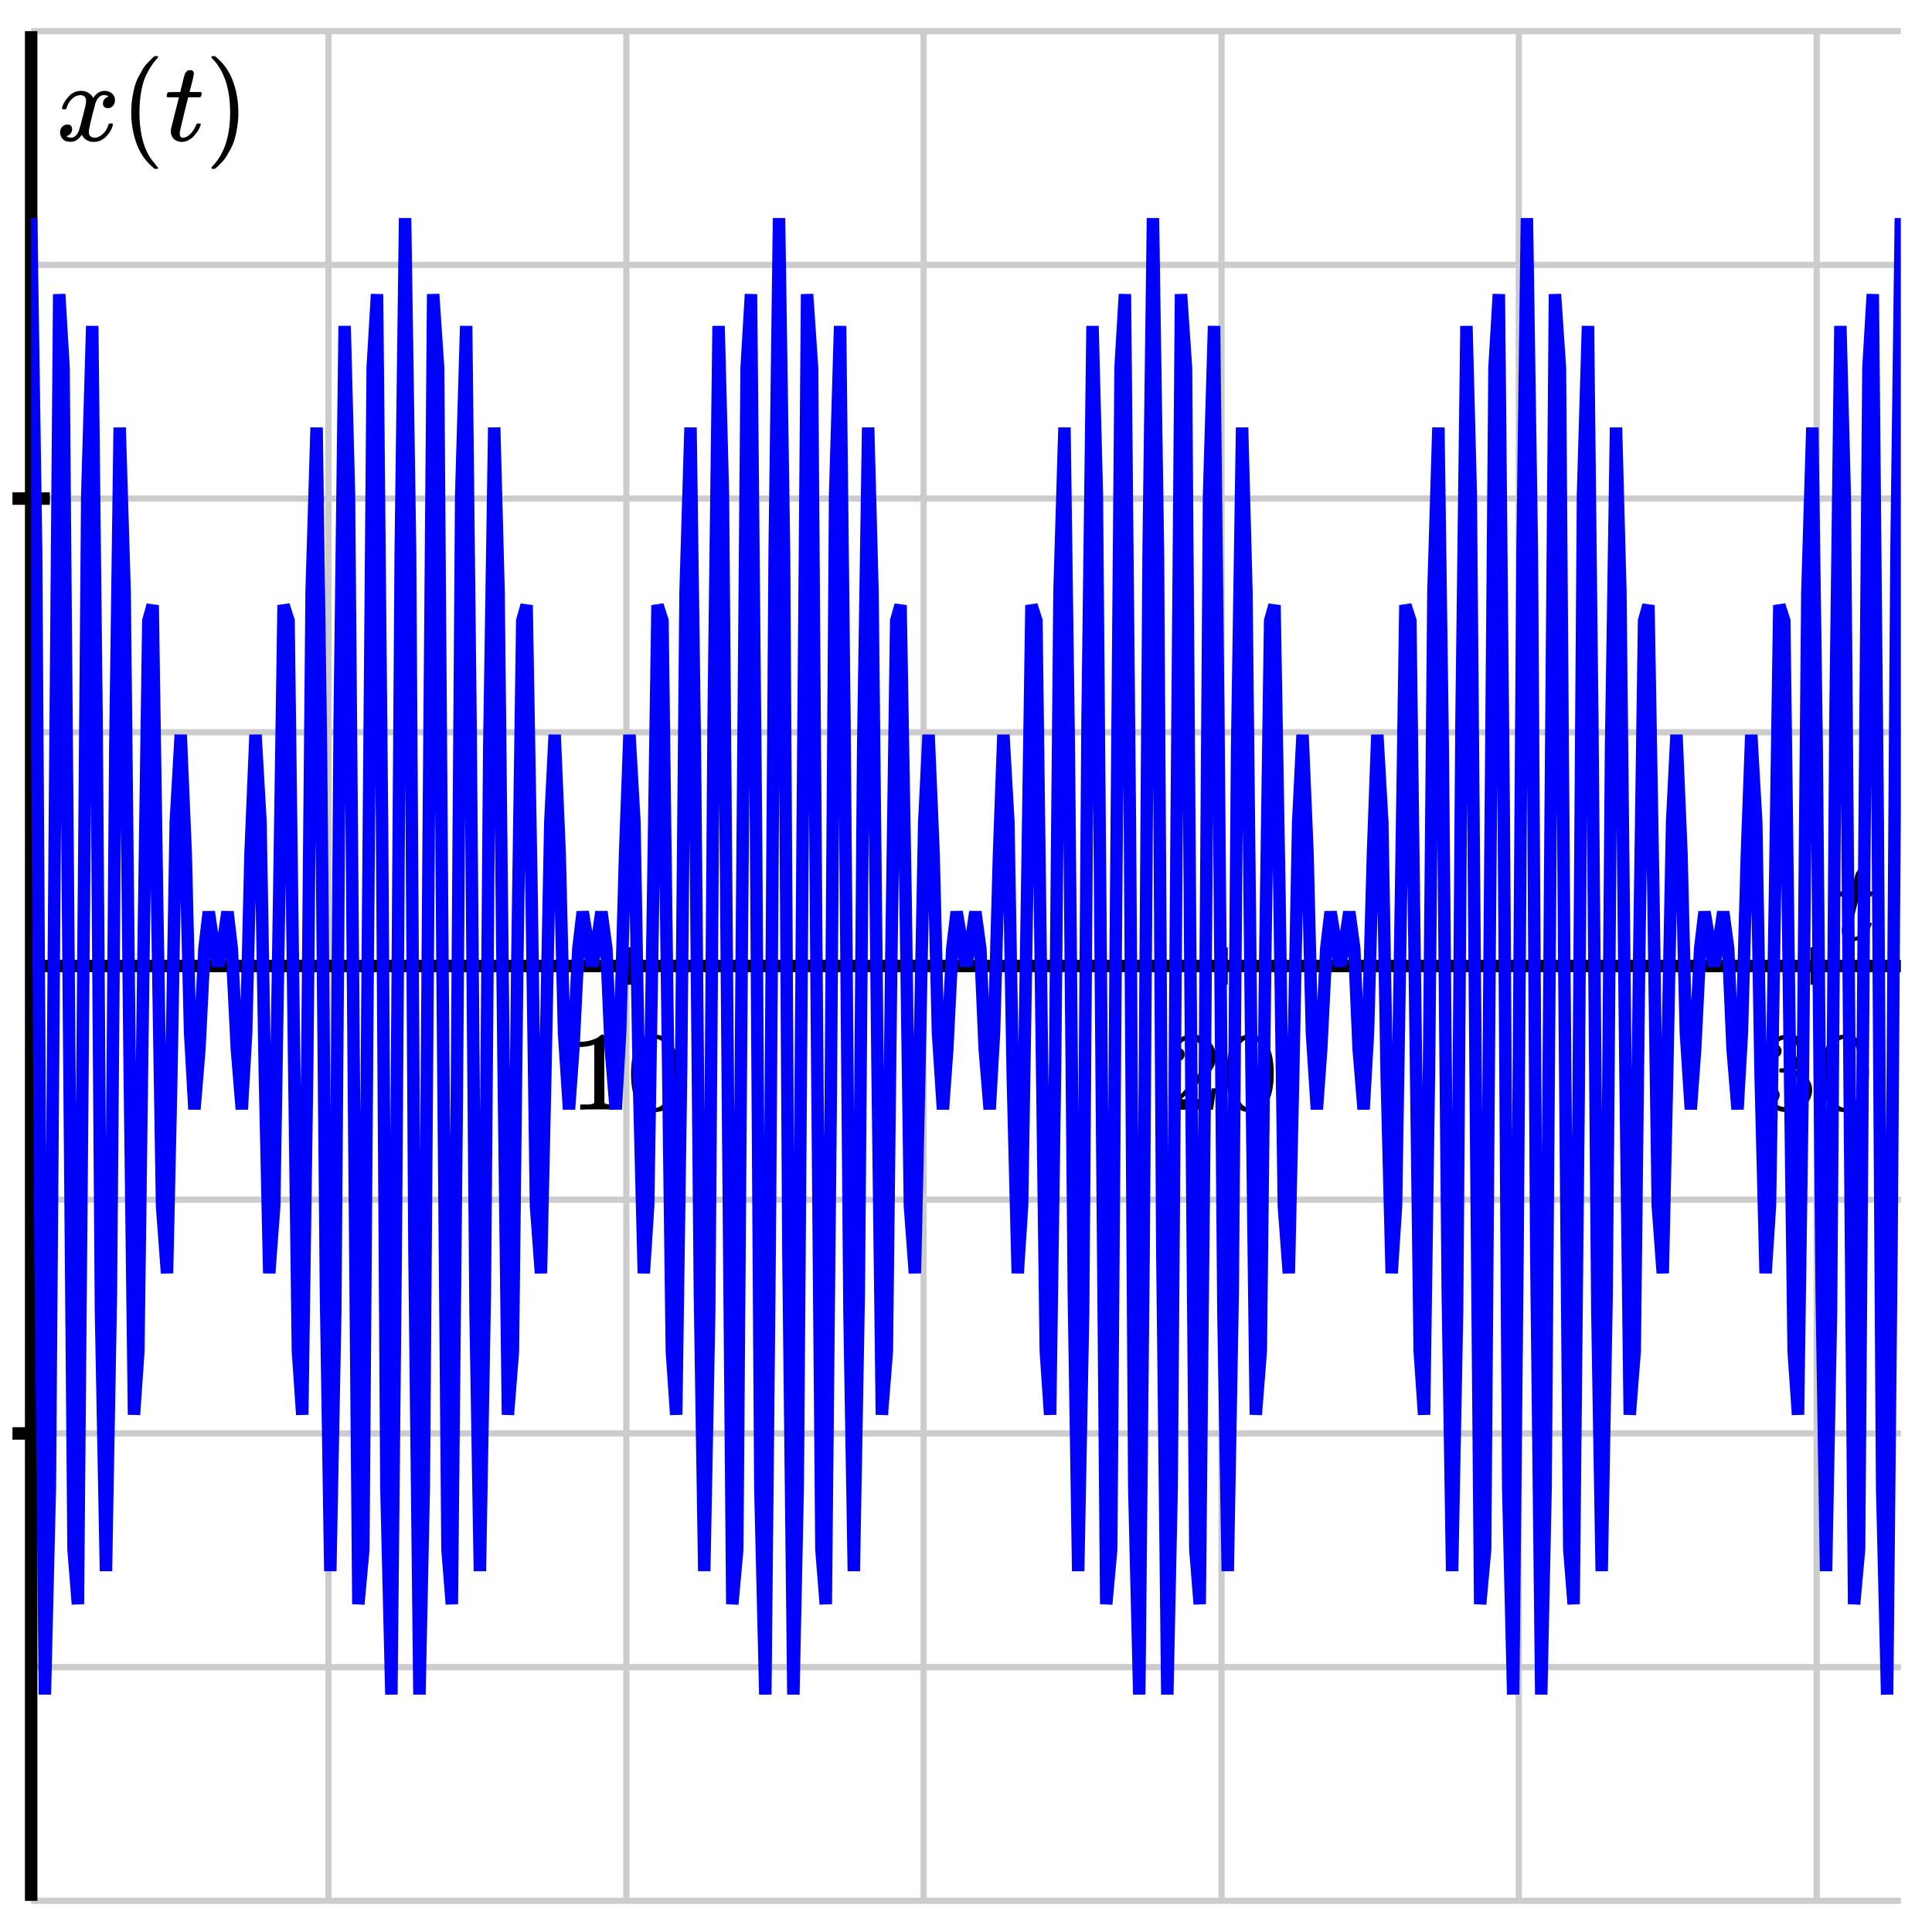<svg xmlns="http://www.w3.org/2000/svg" id="diagram" width="310" height="310">
  <defs>
    <clipPath id="clipPath-0">
      <rect x="5.0" y="5.0" width="300.0" height="300.0"/>
    </clipPath>
    <clipPath id="clipPath-1">
      <rect x="5.0" y="5.0" width="300.0" height="300.0"/>
    </clipPath>
  </defs>
  <g id="grid-axes">
    <g id="grid" stroke="#ccc" stroke-width="1">
      <line id="line-0" x1="5.0" y1="305.0" x2="5.0" y2="5.0"/>
      <line id="line-1" x1="52.7" y1="305.0" x2="52.7" y2="5.0"/>
      <line id="line-2" x1="100.5" y1="305.0" x2="100.5" y2="5.0"/>
      <line id="line-3" x1="148.2" y1="305.0" x2="148.2" y2="5.0"/>
      <line id="line-4" x1="196.0" y1="305.0" x2="196.0" y2="5.0"/>
      <line id="line-5" x1="243.7" y1="305.0" x2="243.7" y2="5.0"/>
      <line id="line-6" x1="291.5" y1="305.0" x2="291.5" y2="5.0"/>
      <line id="line-7" x1="5.0" y1="305.0" x2="305.0" y2="305.0"/>
      <line id="line-8" x1="5.0" y1="267.5" x2="305.0" y2="267.5"/>
      <line id="line-9" x1="5.0" y1="230.0" x2="305.0" y2="230.0"/>
      <line id="line-10" x1="5.0" y1="192.5" x2="305.0" y2="192.5"/>
      <line id="line-11" x1="5.0" y1="155.0" x2="305.0" y2="155.0"/>
      <line id="line-12" x1="5.0" y1="117.5" x2="305.0" y2="117.5"/>
      <line id="line-13" x1="5.0" y1="80.0" x2="305.0" y2="80.0"/>
      <line id="line-14" x1="5.0" y1="42.5" x2="305.0" y2="42.5"/>
      <line id="line-15" x1="5.0" y1="5.0" x2="305.0" y2="5.0"/>
    </g>
    <g id="axes" stroke="black" stroke-width="2">
      <line id="line-16" x1="5.0" y1="155.0" x2="305.0" y2="155.0" stroke="black" stroke-width="2"/>
      <line id="line-17" x1="5.0" y1="305.0" x2="5.0" y2="5.0" stroke="black" stroke-width="2"/>
      <g id="g-0">
        <line id="line-18" x1="100.5" y1="158.0" x2="100.5" y2="152.0"/>
        <line id="line-19" x1="196.0" y1="158.0" x2="196.0" y2="152.0"/>
        <line id="line-20" x1="291.5" y1="158.0" x2="291.5" y2="152.0"/>
      </g>
      <g id="g-1">
        <line id="line-21" x1="2.0" y1="230.0" x2="8.0" y2="230.0"/>
        <line id="line-22" x1="2.0" y1="80.0" x2="8.0" y2="80.0"/>
      </g>
    </g>
    <g id="label-0" transform="translate(100.5,166.0) translate(-9.0,-0.0)">
      <g id="g-2">
        <svg xmlns:xlink="http://www.w3.org/1999/xlink" style="vertical-align: -0.400px" width="18.096px" height="12.456px" role="img" focusable="false" viewBox="0 -666 1000 688" x="0.0" y="0.0">
          <defs>
            <path id="MJX-2-TEX-N-31" d="M213 578L200 573Q186 568 160 563T102 556H83V602H102Q149 604 189 617T245 641T273 663Q275 666 285 666Q294 666 302 660V361L303 61Q310 54 315 52T339 48T401 46H427V0H416Q395 3 257 3Q121 3 100 0H88V46H114Q136 46 152 46T177 47T193 50T201 52T207 57T213 61V578Z"/>
            <path id="MJX-2-TEX-N-30" d="M96 585Q152 666 249 666Q297 666 345 640T423 548Q460 465 460 320Q460 165 417 83Q397 41 362 16T301 -15T250 -22Q224 -22 198 -16T137 16T82 83Q39 165 39 320Q39 494 96 585ZM321 597Q291 629 250 629Q208 629 178 597Q153 571 145 525T137 333Q137 175 145 125T181 46Q209 16 250 16Q290 16 318 46Q347 76 354 130T362 333Q362 478 354 524T321 597Z"/>
          </defs>
          <g stroke="currentColor" fill="currentColor" stroke-width="0" transform="scale(1,-1)">
            <g data-mml-node="math">
              <g data-mml-node="mtext" data-semantic-type="text" data-semantic-role="unknown" data-semantic-font="normal" data-semantic-annotation="clearspeak:unit" data-semantic-id="0" data-semantic-speech="10">
                <use data-c="31" xlink:href="#MJX-2-TEX-N-31"/>
                <use data-c="30" xlink:href="#MJX-2-TEX-N-30" transform="translate(500,0)"/>
              </g>
            </g>
          </g>
        </svg>
      </g>
    </g>
    <g id="label-1" transform="translate(196.0,166.0) translate(-9.0,-0.0)">
      <g id="g-3">
        <svg xmlns:xlink="http://www.w3.org/1999/xlink" style="vertical-align: -0.400px" width="18.096px" height="12.456px" role="img" focusable="false" viewBox="0 -666 1000 688" x="0.0" y="0.0">
          <defs>
            <path id="MJX-3-TEX-N-32" d="M109 429Q82 429 66 447T50 491Q50 562 103 614T235 666Q326 666 387 610T449 465Q449 422 429 383T381 315T301 241Q265 210 201 149L142 93L218 92Q375 92 385 97Q392 99 409 186V189H449V186Q448 183 436 95T421 3V0H50V19V31Q50 38 56 46T86 81Q115 113 136 137Q145 147 170 174T204 211T233 244T261 278T284 308T305 340T320 369T333 401T340 431T343 464Q343 527 309 573T212 619Q179 619 154 602T119 569T109 550Q109 549 114 549Q132 549 151 535T170 489Q170 464 154 447T109 429Z"/>
            <path id="MJX-3-TEX-N-30" d="M96 585Q152 666 249 666Q297 666 345 640T423 548Q460 465 460 320Q460 165 417 83Q397 41 362 16T301 -15T250 -22Q224 -22 198 -16T137 16T82 83Q39 165 39 320Q39 494 96 585ZM321 597Q291 629 250 629Q208 629 178 597Q153 571 145 525T137 333Q137 175 145 125T181 46Q209 16 250 16Q290 16 318 46Q347 76 354 130T362 333Q362 478 354 524T321 597Z"/>
          </defs>
          <g stroke="currentColor" fill="currentColor" stroke-width="0" transform="scale(1,-1)">
            <g data-mml-node="math">
              <g data-mml-node="mtext" data-semantic-type="text" data-semantic-role="unknown" data-semantic-font="normal" data-semantic-annotation="clearspeak:unit" data-semantic-id="0" data-semantic-speech="20">
                <use data-c="32" xlink:href="#MJX-3-TEX-N-32"/>
                <use data-c="30" xlink:href="#MJX-3-TEX-N-30" transform="translate(500,0)"/>
              </g>
            </g>
          </g>
        </svg>
      </g>
    </g>
    <g id="label-2" transform="translate(291.5,166.0) translate(-9.0,-0.0)">
      <g id="g-4">
        <svg xmlns:xlink="http://www.w3.org/1999/xlink" style="vertical-align: -0.400px" width="18.096px" height="12.456px" role="img" focusable="false" viewBox="0 -666 1000 688" x="0.0" y="0.0">
          <defs>
            <path id="MJX-4-TEX-N-33" d="M127 463Q100 463 85 480T69 524Q69 579 117 622T233 665Q268 665 277 664Q351 652 390 611T430 522Q430 470 396 421T302 350L299 348Q299 347 308 345T337 336T375 315Q457 262 457 175Q457 96 395 37T238 -22Q158 -22 100 21T42 130Q42 158 60 175T105 193Q133 193 151 175T169 130Q169 119 166 110T159 94T148 82T136 74T126 70T118 67L114 66Q165 21 238 21Q293 21 321 74Q338 107 338 175V195Q338 290 274 322Q259 328 213 329L171 330L168 332Q166 335 166 348Q166 366 174 366Q202 366 232 371Q266 376 294 413T322 525V533Q322 590 287 612Q265 626 240 626Q208 626 181 615T143 592T132 580H135Q138 579 143 578T153 573T165 566T175 555T183 540T186 520Q186 498 172 481T127 463Z"/>
            <path id="MJX-4-TEX-N-30" d="M96 585Q152 666 249 666Q297 666 345 640T423 548Q460 465 460 320Q460 165 417 83Q397 41 362 16T301 -15T250 -22Q224 -22 198 -16T137 16T82 83Q39 165 39 320Q39 494 96 585ZM321 597Q291 629 250 629Q208 629 178 597Q153 571 145 525T137 333Q137 175 145 125T181 46Q209 16 250 16Q290 16 318 46Q347 76 354 130T362 333Q362 478 354 524T321 597Z"/>
          </defs>
          <g stroke="currentColor" fill="currentColor" stroke-width="0" transform="scale(1,-1)">
            <g data-mml-node="math">
              <g data-mml-node="mtext" data-semantic-type="text" data-semantic-role="unknown" data-semantic-font="normal" data-semantic-annotation="clearspeak:unit" data-semantic-id="0" data-semantic-speech="30">
                <use data-c="33" xlink:href="#MJX-4-TEX-N-33"/>
                <use data-c="30" xlink:href="#MJX-4-TEX-N-30" transform="translate(500,0)"/>
              </g>
            </g>
          </g>
        </svg>
      </g>
    </g>
    <g id="label-3" transform="translate(-6.0,230.0) translate(-29.2,-6.2)">
      <g id="g-5">
        <svg xmlns:xlink="http://www.w3.org/1999/xlink" style="vertical-align: -0.400px" width="29.160px" height="12.456px" role="img" focusable="false" viewBox="0 -666 1611 688" x="0.0" y="0.0">
          <defs>
            <path id="MJX-5-TEX-N-2D" d="M11 179V252H277V179H11Z"/>
            <path id="MJX-5-TEX-N-30" d="M96 585Q152 666 249 666Q297 666 345 640T423 548Q460 465 460 320Q460 165 417 83Q397 41 362 16T301 -15T250 -22Q224 -22 198 -16T137 16T82 83Q39 165 39 320Q39 494 96 585ZM321 597Q291 629 250 629Q208 629 178 597Q153 571 145 525T137 333Q137 175 145 125T181 46Q209 16 250 16Q290 16 318 46Q347 76 354 130T362 333Q362 478 354 524T321 597Z"/>
            <path id="MJX-5-TEX-N-2E" d="M78 60Q78 84 95 102T138 120Q162 120 180 104T199 61Q199 36 182 18T139 0T96 17T78 60Z"/>
            <path id="MJX-5-TEX-N-32" d="M109 429Q82 429 66 447T50 491Q50 562 103 614T235 666Q326 666 387 610T449 465Q449 422 429 383T381 315T301 241Q265 210 201 149L142 93L218 92Q375 92 385 97Q392 99 409 186V189H449V186Q448 183 436 95T421 3V0H50V19V31Q50 38 56 46T86 81Q115 113 136 137Q145 147 170 174T204 211T233 244T261 278T284 308T305 340T320 369T333 401T340 431T343 464Q343 527 309 573T212 619Q179 619 154 602T119 569T109 550Q109 549 114 549Q132 549 151 535T170 489Q170 464 154 447T109 429Z"/>
          </defs>
          <g stroke="currentColor" fill="currentColor" stroke-width="0" transform="scale(1,-1)">
            <g data-mml-node="math">
              <g data-mml-node="mtext" data-semantic-type="text" data-semantic-role="unknown" data-semantic-font="normal" data-semantic-annotation="clearspeak:unit" data-semantic-id="0" data-semantic-speech="hyphen 0.2">
                <use data-c="2D" xlink:href="#MJX-5-TEX-N-2D"/>
                <use data-c="30" xlink:href="#MJX-5-TEX-N-30" transform="translate(333,0)"/>
                <use data-c="2E" xlink:href="#MJX-5-TEX-N-2E" transform="translate(833,0)"/>
                <use data-c="32" xlink:href="#MJX-5-TEX-N-32" transform="translate(1111,0)"/>
              </g>
            </g>
          </g>
        </svg>
      </g>
    </g>
    <g id="label-4" transform="translate(-6.0,80.0) translate(-23.1,-6.2)">
      <g id="g-6">
        <svg xmlns:xlink="http://www.w3.org/1999/xlink" style="vertical-align: -0.400px" width="23.128px" height="12.456px" role="img" focusable="false" viewBox="0 -666 1278 688" x="0.0" y="0.0">
          <defs>
            <path id="MJX-6-TEX-N-30" d="M96 585Q152 666 249 666Q297 666 345 640T423 548Q460 465 460 320Q460 165 417 83Q397 41 362 16T301 -15T250 -22Q224 -22 198 -16T137 16T82 83Q39 165 39 320Q39 494 96 585ZM321 597Q291 629 250 629Q208 629 178 597Q153 571 145 525T137 333Q137 175 145 125T181 46Q209 16 250 16Q290 16 318 46Q347 76 354 130T362 333Q362 478 354 524T321 597Z"/>
            <path id="MJX-6-TEX-N-2E" d="M78 60Q78 84 95 102T138 120Q162 120 180 104T199 61Q199 36 182 18T139 0T96 17T78 60Z"/>
            <path id="MJX-6-TEX-N-32" d="M109 429Q82 429 66 447T50 491Q50 562 103 614T235 666Q326 666 387 610T449 465Q449 422 429 383T381 315T301 241Q265 210 201 149L142 93L218 92Q375 92 385 97Q392 99 409 186V189H449V186Q448 183 436 95T421 3V0H50V19V31Q50 38 56 46T86 81Q115 113 136 137Q145 147 170 174T204 211T233 244T261 278T284 308T305 340T320 369T333 401T340 431T343 464Q343 527 309 573T212 619Q179 619 154 602T119 569T109 550Q109 549 114 549Q132 549 151 535T170 489Q170 464 154 447T109 429Z"/>
          </defs>
          <g stroke="currentColor" fill="currentColor" stroke-width="0" transform="scale(1,-1)">
            <g data-mml-node="math">
              <g data-mml-node="mtext" data-semantic-type="text" data-semantic-role="unknown" data-semantic-font="normal" data-semantic-annotation="clearspeak:unit" data-semantic-id="0" data-semantic-speech="0.2">
                <use data-c="30" xlink:href="#MJX-6-TEX-N-30"/>
                <use data-c="2E" xlink:href="#MJX-6-TEX-N-2E" transform="translate(500,0)"/>
                <use data-c="32" xlink:href="#MJX-6-TEX-N-32" transform="translate(778,0)"/>
              </g>
            </g>
          </g>
        </svg>
      </g>
    </g>
    <g id="label-5" transform="translate(301.0,151.0) translate(-6.5,-11.5)">
      <g id="g-7">
        <svg xmlns:xlink="http://www.w3.org/1999/xlink" style="vertical-align: -0.200px" width="6.536px" height="11.528px" role="img" focusable="false" viewBox="0 -626 361 637" x="0.0" y="0.0">
          <defs>
            <path id="MJX-7-TEX-I-1D461" d="M26 385Q19 392 19 395Q19 399 22 411T27 425Q29 430 36 430T87 431H140L159 511Q162 522 166 540T173 566T179 586T187 603T197 615T211 624T229 626Q247 625 254 615T261 596Q261 589 252 549T232 470L222 433Q222 431 272 431H323Q330 424 330 420Q330 398 317 385H210L174 240Q135 80 135 68Q135 26 162 26Q197 26 230 60T283 144Q285 150 288 151T303 153H307Q322 153 322 145Q322 142 319 133Q314 117 301 95T267 48T216 6T155 -11Q125 -11 98 4T59 56Q57 64 57 83V101L92 241Q127 382 128 383Q128 385 77 385H26Z"/>
          </defs>
          <g stroke="currentColor" fill="currentColor" stroke-width="0" transform="scale(1,-1)">
            <g data-mml-node="math">
              <g data-mml-node="mi" data-semantic-type="identifier" data-semantic-role="latinletter" data-semantic-font="italic" data-semantic-annotation="clearspeak:simple" data-semantic-id="0" data-semantic-speech="t">
                <use data-c="1D461" xlink:href="#MJX-7-TEX-I-1D461"/>
              </g>
            </g>
          </g>
        </svg>
      </g>
    </g>
    <g id="label-6" transform="translate(9.0,9.0) translate(0.0,-0.0)">
      <g id="g-8">
        <svg xmlns:xlink="http://www.w3.org/1999/xlink" style="vertical-align: -4.528px" width="30.968px" height="18.096px" role="img" focusable="false" viewBox="0 -750 1711 1000" x="0.0" y="0.0">
          <defs>
            <path id="MJX-8-TEX-I-1D465" d="M52 289Q59 331 106 386T222 442Q257 442 286 424T329 379Q371 442 430 442Q467 442 494 420T522 361Q522 332 508 314T481 292T458 288Q439 288 427 299T415 328Q415 374 465 391Q454 404 425 404Q412 404 406 402Q368 386 350 336Q290 115 290 78Q290 50 306 38T341 26Q378 26 414 59T463 140Q466 150 469 151T485 153H489Q504 153 504 145Q504 144 502 134Q486 77 440 33T333 -11Q263 -11 227 52Q186 -10 133 -10H127Q78 -10 57 16T35 71Q35 103 54 123T99 143Q142 143 142 101Q142 81 130 66T107 46T94 41L91 40Q91 39 97 36T113 29T132 26Q168 26 194 71Q203 87 217 139T245 247T261 313Q266 340 266 352Q266 380 251 392T217 404Q177 404 142 372T93 290Q91 281 88 280T72 278H58Q52 284 52 289Z"/>
            <path id="MJX-8-TEX-N-2061" d=""/>
            <path id="MJX-8-TEX-N-28" d="M94 250Q94 319 104 381T127 488T164 576T202 643T244 695T277 729T302 750H315H319Q333 750 333 741Q333 738 316 720T275 667T226 581T184 443T167 250T184 58T225 -81T274 -167T316 -220T333 -241Q333 -250 318 -250H315H302L274 -226Q180 -141 137 -14T94 250Z"/>
            <path id="MJX-8-TEX-I-1D461" d="M26 385Q19 392 19 395Q19 399 22 411T27 425Q29 430 36 430T87 431H140L159 511Q162 522 166 540T173 566T179 586T187 603T197 615T211 624T229 626Q247 625 254 615T261 596Q261 589 252 549T232 470L222 433Q222 431 272 431H323Q330 424 330 420Q330 398 317 385H210L174 240Q135 80 135 68Q135 26 162 26Q197 26 230 60T283 144Q285 150 288 151T303 153H307Q322 153 322 145Q322 142 319 133Q314 117 301 95T267 48T216 6T155 -11Q125 -11 98 4T59 56Q57 64 57 83V101L92 241Q127 382 128 383Q128 385 77 385H26Z"/>
            <path id="MJX-8-TEX-N-29" d="M60 749L64 750Q69 750 74 750H86L114 726Q208 641 251 514T294 250Q294 182 284 119T261 12T224 -76T186 -143T145 -194T113 -227T90 -246Q87 -249 86 -250H74Q66 -250 63 -250T58 -247T55 -238Q56 -237 66 -225Q221 -64 221 250T66 725Q56 737 55 738Q55 746 60 749Z"/>
          </defs>
          <g stroke="currentColor" fill="currentColor" stroke-width="0" transform="scale(1,-1)">
            <g data-mml-node="math" data-semantic-type="appl" data-semantic-role="simple function" data-semantic-annotation="clearspeak:simple" data-semantic-id="6" data-semantic-children="0,4" data-semantic-content="5,0" data-semantic-speech="x left parenthesis t right parenthesis">
              <g data-mml-node="mi" data-semantic-type="identifier" data-semantic-role="simple function" data-semantic-font="italic" data-semantic-annotation="clearspeak:simple" data-semantic-id="0" data-semantic-parent="6" data-semantic-operator="appl" data-semantic-speech="x">
                <use data-c="1D465" xlink:href="#MJX-8-TEX-I-1D465"/>
              </g>
              <g data-mml-node="mo" data-semantic-type="punctuation" data-semantic-role="application" data-semantic-id="5" data-semantic-parent="6" data-semantic-added="true" data-semantic-operator="appl" data-semantic-speech="of" transform="translate(572,0)">
                <use data-c="2061" xlink:href="#MJX-8-TEX-N-2061"/>
              </g>
              <g data-mml-node="mrow" data-semantic-type="fenced" data-semantic-role="leftright" data-semantic-id="4" data-semantic-children="2" data-semantic-content="1,3" data-semantic-parent="6" data-semantic-speech="left parenthesis t right parenthesis" transform="translate(572,0)">
                <g data-mml-node="mo" data-semantic-type="fence" data-semantic-role="open" data-semantic-id="1" data-semantic-parent="4" data-semantic-operator="fenced" data-semantic-speech="left parenthesis">
                  <use data-c="28" xlink:href="#MJX-8-TEX-N-28"/>
                </g>
                <g data-mml-node="mi" data-semantic-type="identifier" data-semantic-role="latinletter" data-semantic-font="italic" data-semantic-annotation="clearspeak:simple" data-semantic-id="2" data-semantic-parent="4" data-semantic-speech="t" transform="translate(389,0)">
                  <use data-c="1D461" xlink:href="#MJX-8-TEX-I-1D461"/>
                </g>
                <g data-mml-node="mo" data-semantic-type="fence" data-semantic-role="close" data-semantic-id="3" data-semantic-parent="4" data-semantic-operator="fenced" data-semantic-speech="right parenthesis" transform="translate(750,0)">
                  <use data-c="29" xlink:href="#MJX-8-TEX-N-29"/>
                </g>
              </g>
            </g>
          </g>
        </svg>
      </g>
    </g>
  </g>
  <g id="graph-tangent">
    <path id="graph" stroke="blue" stroke-width="2" fill="none" d="M 5.0 35.0 L 5.8 88.4 L 6.5 200.8 L 7.2 271.9 L 8.0 238.8 L 8.8 132.0 L 9.5 47.2 L 10.2 59.0 L 11.0 155.0 L 11.8 248.6 L 12.5 257.4 L 13.2 176.3 L 14.0 79.4 L 14.8 52.3 L 15.5 115.8 L 16.2 210.4 L 17.0 252.1 L 17.8 207.4 L 18.5 120.1 L 19.2 68.6 L 20.0 95.0 L 20.8 170.9 L 21.5 227.0 L 22.2 216.8 L 23.0 155.0 L 23.8 99.6 L 24.5 97.1 L 25.2 143.6 L 26.0 193.5 L 26.8 204.3 L 27.5 172.6 L 28.2 131.9 L 29.0 117.9 L 29.8 136.9 L 30.5 165.7 L 31.2 178.0 L 32.0 168.3 L 32.8 152.2 L 33.5 146.3 L 34.2 151.1 L 35.0 155.0 L 35.8 151.1 L 36.5 146.3 L 37.2 152.2 L 38.0 168.3 L 38.8 178.0 L 39.5 165.7 L 40.2 136.9 L 41.0 117.9 L 41.8 131.9 L 42.5 172.6 L 43.2 204.3 L 44.0 193.5 L 44.8 143.6 L 45.5 97.1 L 46.3 99.6 L 47.0 155.0 L 47.8 216.8 L 48.5 227.0 L 49.3 170.9 L 50.0 95.0 L 50.8 68.6 L 51.5 120.1 L 52.3 207.4 L 53.0 252.1 L 53.8 210.4 L 54.5 115.8 L 55.3 52.3 L 56.0 79.4 L 56.8 176.3 L 57.5 257.4 L 58.3 248.6 L 59.0 155.0 L 59.8 59.0 L 60.5 47.2 L 61.3 132.0 L 62.0 238.8 L 62.8 271.9 L 63.5 200.8 L 64.3 88.4 L 65.0 35.0 L 65.8 88.4 L 66.5 200.8 L 67.3 271.9 L 68.0 238.8 L 68.8 132.0 L 69.5 47.2 L 70.3 59.0 L 71.0 155.0 L 71.8 248.6 L 72.5 257.4 L 73.3 176.3 L 74.0 79.4 L 74.8 52.3 L 75.5 115.8 L 76.3 210.4 L 77.0 252.1 L 77.8 207.4 L 78.5 120.1 L 79.3 68.6 L 80.0 95.0 L 80.8 170.9 L 81.5 227.0 L 82.3 216.8 L 83.0 155.0 L 83.8 99.6 L 84.5 97.1 L 85.3 143.6 L 86.0 193.5 L 86.8 204.3 L 87.5 172.6 L 88.3 131.9 L 89.0 117.9 L 89.8 136.9 L 90.5 165.7 L 91.3 178.0 L 92.0 168.3 L 92.8 152.2 L 93.5 146.3 L 94.3 151.1 L 95.0 155.0 L 95.8 151.1 L 96.5 146.3 L 97.3 152.2 L 98.0 168.3 L 98.8 178.0 L 99.5 165.7 L 100.3 136.9 L 101.0 117.9 L 101.8 131.9 L 102.5 172.6 L 103.3 204.3 L 104.0 193.5 L 104.8 143.6 L 105.5 97.1 L 106.3 99.6 L 107.0 155.0 L 107.8 216.8 L 108.5 227.0 L 109.3 170.9 L 110.0 95.0 L 110.8 68.6 L 111.5 120.1 L 112.3 207.4 L 113.0 252.1 L 113.8 210.4 L 114.5 115.8 L 115.3 52.3 L 116.0 79.4 L 116.8 176.3 L 117.5 257.4 L 118.3 248.6 L 119.0 155.0 L 119.8 59.0 L 120.5 47.2 L 121.3 132.0 L 122.0 238.8 L 122.8 271.9 L 123.5 200.8 L 124.3 88.4 L 125.0 35.0 L 125.8 88.4 L 126.5 200.8 L 127.3 271.9 L 128.0 238.8 L 128.8 132.0 L 129.5 47.2 L 130.3 59.0 L 131.0 155.0 L 131.8 248.6 L 132.5 257.4 L 133.3 176.3 L 134.0 79.4 L 134.8 52.3 L 135.5 115.8 L 136.3 210.4 L 137.0 252.1 L 137.8 207.4 L 138.5 120.1 L 139.3 68.6 L 140.0 95.0 L 140.8 170.9 L 141.5 227.0 L 142.3 216.8 L 143.0 155.0 L 143.8 99.6 L 144.5 97.1 L 145.3 143.6 L 146.0 193.5 L 146.8 204.3 L 147.5 172.6 L 148.3 131.9 L 149.0 117.9 L 149.8 136.9 L 150.5 165.7 L 151.3 178.0 L 152.0 168.3 L 152.8 152.2 L 153.5 146.3 L 154.3 151.1 L 155.0 155.0 L 155.8 151.1 L 156.5 146.3 L 157.3 152.2 L 158.0 168.3 L 158.8 178.0 L 159.5 165.7 L 160.3 136.9 L 161.0 117.9 L 161.8 131.9 L 162.5 172.6 L 163.3 204.3 L 164.0 193.5 L 164.8 143.6 L 165.5 97.1 L 166.3 99.6 L 167.0 155.0 L 167.8 216.8 L 168.5 227.0 L 169.3 170.9 L 170.0 95.0 L 170.8 68.6 L 171.5 120.1 L 172.3 207.4 L 173.0 252.1 L 173.8 210.4 L 174.5 115.8 L 175.3 52.3 L 176.0 79.4 L 176.8 176.3 L 177.5 257.4 L 178.3 248.6 L 179.0 155.0 L 179.8 59.0 L 180.5 47.2 L 181.3 132.0 L 182.0 238.8 L 182.8 271.9 L 183.5 200.8 L 184.3 88.4 L 185.0 35.0 L 185.8 88.4 L 186.5 200.8 L 187.3 271.9 L 188.0 238.8 L 188.8 132.0 L 189.5 47.2 L 190.3 59.0 L 191.0 155.0 L 191.8 248.6 L 192.5 257.4 L 193.3 176.3 L 194.0 79.4 L 194.8 52.3 L 195.5 115.8 L 196.3 210.4 L 197.0 252.1 L 197.8 207.4 L 198.5 120.1 L 199.3 68.6 L 200.0 95.0 L 200.8 170.9 L 201.5 227.0 L 202.3 216.8 L 203.0 155.0 L 203.8 99.6 L 204.5 97.1 L 205.3 143.6 L 206.0 193.5 L 206.8 204.3 L 207.5 172.6 L 208.3 131.9 L 209.0 117.9 L 209.8 136.9 L 210.5 165.7 L 211.3 178.0 L 212.0 168.3 L 212.8 152.2 L 213.5 146.3 L 214.3 151.1 L 215.0 155.0 L 215.8 151.1 L 216.5 146.3 L 217.3 152.2 L 218.0 168.3 L 218.8 178.0 L 219.5 165.7 L 220.3 136.9 L 221.0 117.9 L 221.8 131.9 L 222.5 172.6 L 223.3 204.3 L 224.0 193.5 L 224.8 143.6 L 225.5 97.1 L 226.3 99.6 L 227.0 155.0 L 227.8 216.8 L 228.5 227.0 L 229.3 170.9 L 230.0 95.0 L 230.8 68.6 L 231.5 120.1 L 232.3 207.4 L 233.0 252.1 L 233.8 210.4 L 234.5 115.8 L 235.3 52.3 L 236.0 79.4 L 236.8 176.3 L 237.5 257.4 L 238.3 248.6 L 239.0 155.0 L 239.8 59.0 L 240.5 47.2 L 241.3 132.0 L 242.0 238.8 L 242.8 271.9 L 243.5 200.8 L 244.3 88.4 L 245.0 35.0 L 245.8 88.4 L 246.5 200.8 L 247.3 271.9 L 248.0 238.8 L 248.8 132.0 L 249.5 47.2 L 250.3 59.0 L 251.0 155.0 L 251.8 248.6 L 252.5 257.4 L 253.3 176.3 L 254.0 79.4 L 254.8 52.3 L 255.5 115.8 L 256.3 210.4 L 257.0 252.1 L 257.8 207.4 L 258.5 120.1 L 259.3 68.6 L 260.0 95.0 L 260.8 170.9 L 261.5 227.0 L 262.3 216.8 L 263.0 155.0 L 263.8 99.6 L 264.5 97.1 L 265.3 143.6 L 266.0 193.5 L 266.8 204.3 L 267.5 172.6 L 268.3 131.9 L 269.0 117.9 L 269.8 136.9 L 270.5 165.7 L 271.3 178.0 L 272.0 168.3 L 272.8 152.2 L 273.5 146.3 L 274.3 151.1 L 275.0 155.0 L 275.8 151.1 L 276.5 146.3 L 277.3 152.2 L 278.0 168.3 L 278.8 178.0 L 279.5 165.7 L 280.3 136.9 L 281.0 117.9 L 281.8 131.9 L 282.5 172.6 L 283.3 204.3 L 284.0 193.5 L 284.8 143.6 L 285.5 97.1 L 286.3 99.6 L 287.0 155.0 L 287.8 216.8 L 288.5 227.0 L 289.3 170.9 L 290.0 95.0 L 290.8 68.6 L 291.5 120.1 L 292.3 207.4 L 293.0 252.1 L 293.8 210.4 L 294.5 115.8 L 295.3 52.3 L 296.0 79.4 L 296.8 176.3 L 297.5 257.4 L 298.3 248.6 L 299.0 155.0 L 299.8 59.0 L 300.5 47.2 L 301.3 132.0 L 302.0 238.8 L 302.8 271.9 L 303.5 200.8 L 304.3 88.4 L 305.0 35.0" clip-path="url(#clipPath-1)"/>
  </g>
</svg>
